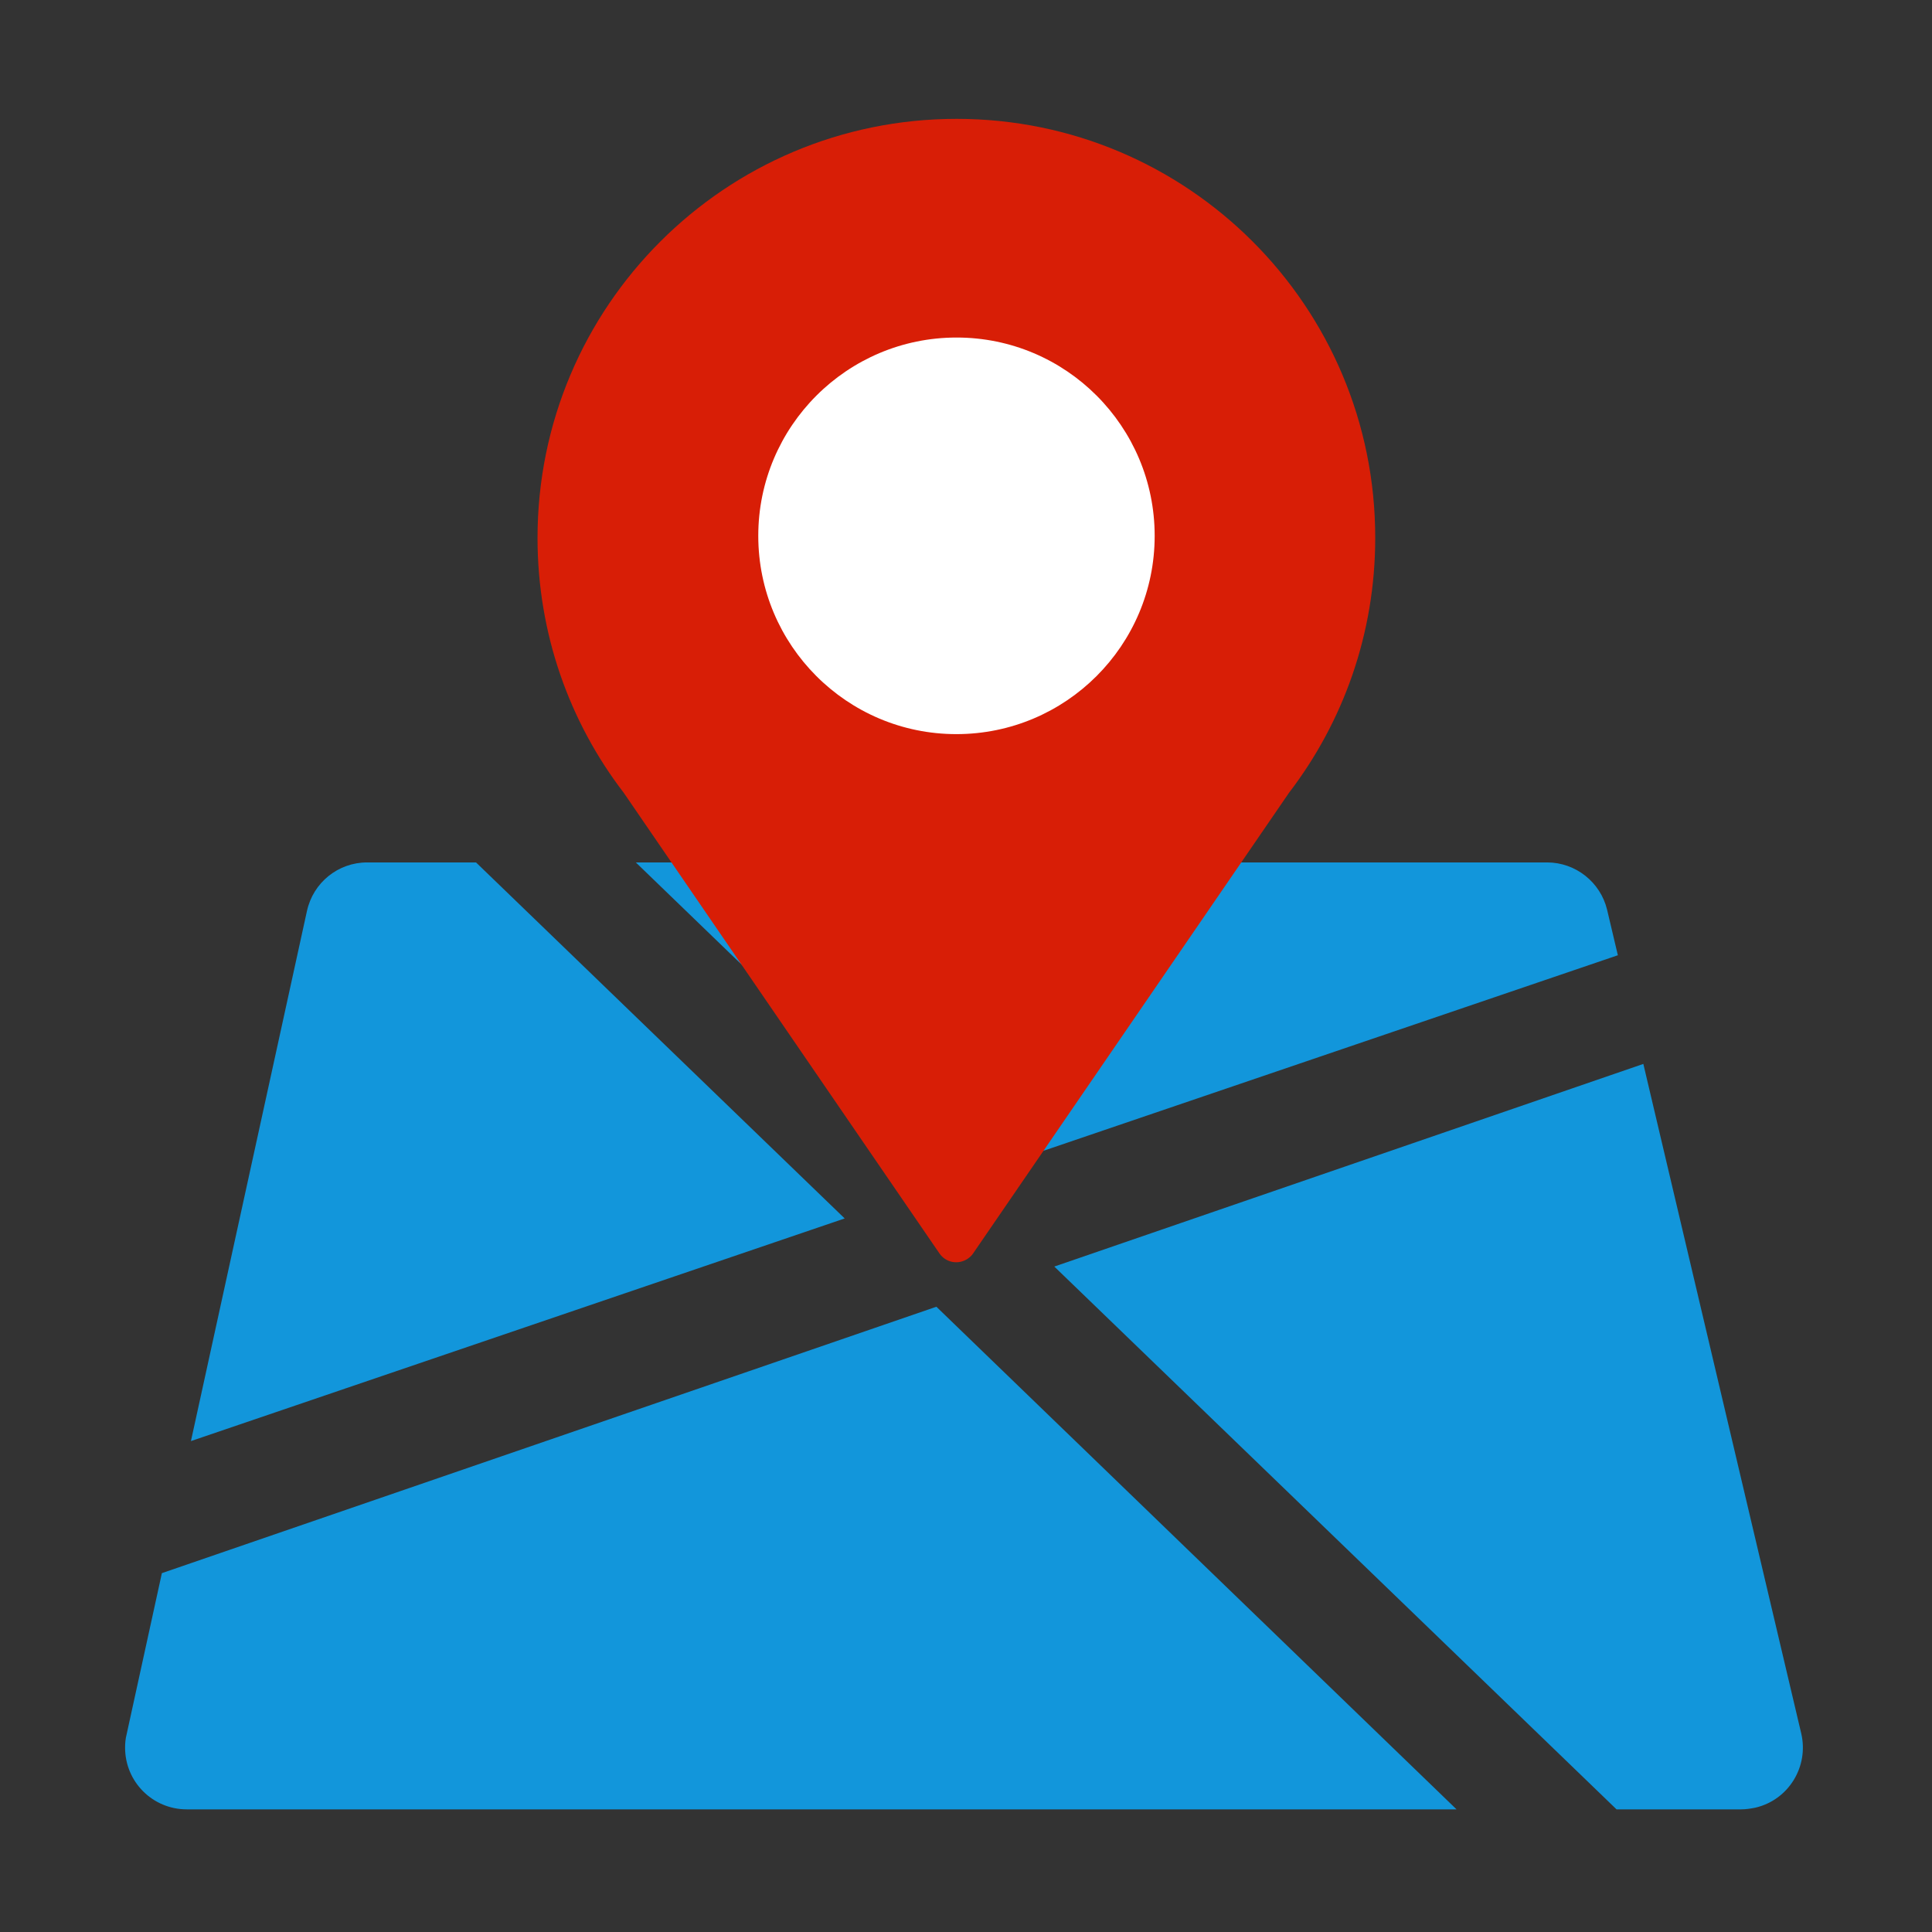 <?xml version="1.0" standalone="no"?><!DOCTYPE svg PUBLIC "-//W3C//DTD SVG 1.1//EN" "http://www.w3.org/Graphics/SVG/1.1/DTD/svg11.dtd"><svg t="1735356848200" class="icon" viewBox="0 0 1024 1024" version="1.1" xmlns="http://www.w3.org/2000/svg" p-id="22168" data-spm-anchor-id="a313x.search_index.0.i18.29f93a81UbzhjV" xmlns:xlink="http://www.w3.org/1999/xlink" width="200" height="200"><rect x="0" y="0" width="1024" height="1024" fill="#333333" stroke="none"/><path d="M337 457.1h483c15.1 0 28.3 10.5 31.8 25.1l5.7 24.1-347.2 118.2L337 457.1z m-84.7 0l195.4 188.7-346.5 118 61.5-281c3.3-15 16.5-25.7 31.9-25.7h57.7zM856.8 959l-298-287.7L871 563.9l83.7 354.9c4.1 17.5-6.7 35.2-24.3 39.3-2.5 0.5-5 0.9-7.5 0.9h-66.1z m-84.8 0H99c-18.1 0-32.7-14.6-32.7-32.7 0-2.4 0.2-4.7 0.8-7l18.7-85.5 410.5-141.2C496.4 692.7 772 959 772 959z" fill="#1296db" p-id="22169" data-spm-anchor-id="a313x.search_index.0.i16.29f93a81UbzhjV" class=""></path><path d="M330.6 420.2l167.3 244.1c3.4 5 10.1 6.2 15.1 2.8 1.1-0.8 2.1-1.7 2.8-2.8l167.4-244.1c28.7-37.5 45.7-84.3 45.7-135.1C729 162.4 629.6 63 507 63s-222.1 99.4-222.1 222.1c0 50.8 17 97.7 45.7 135.1z" fill="#d81e06" p-id="22170" data-spm-anchor-id="a313x.search_index.0.i17.29f93a81UbzhjV" class="selected"></path><path d="M401.9 284c0 58 47 105.1 105 105.1S612 342.1 612 284c0-58-47-105.1-105-105.1S401.9 226 401.9 284z" fill="#FFFFFF" p-id="22171"></path></svg>